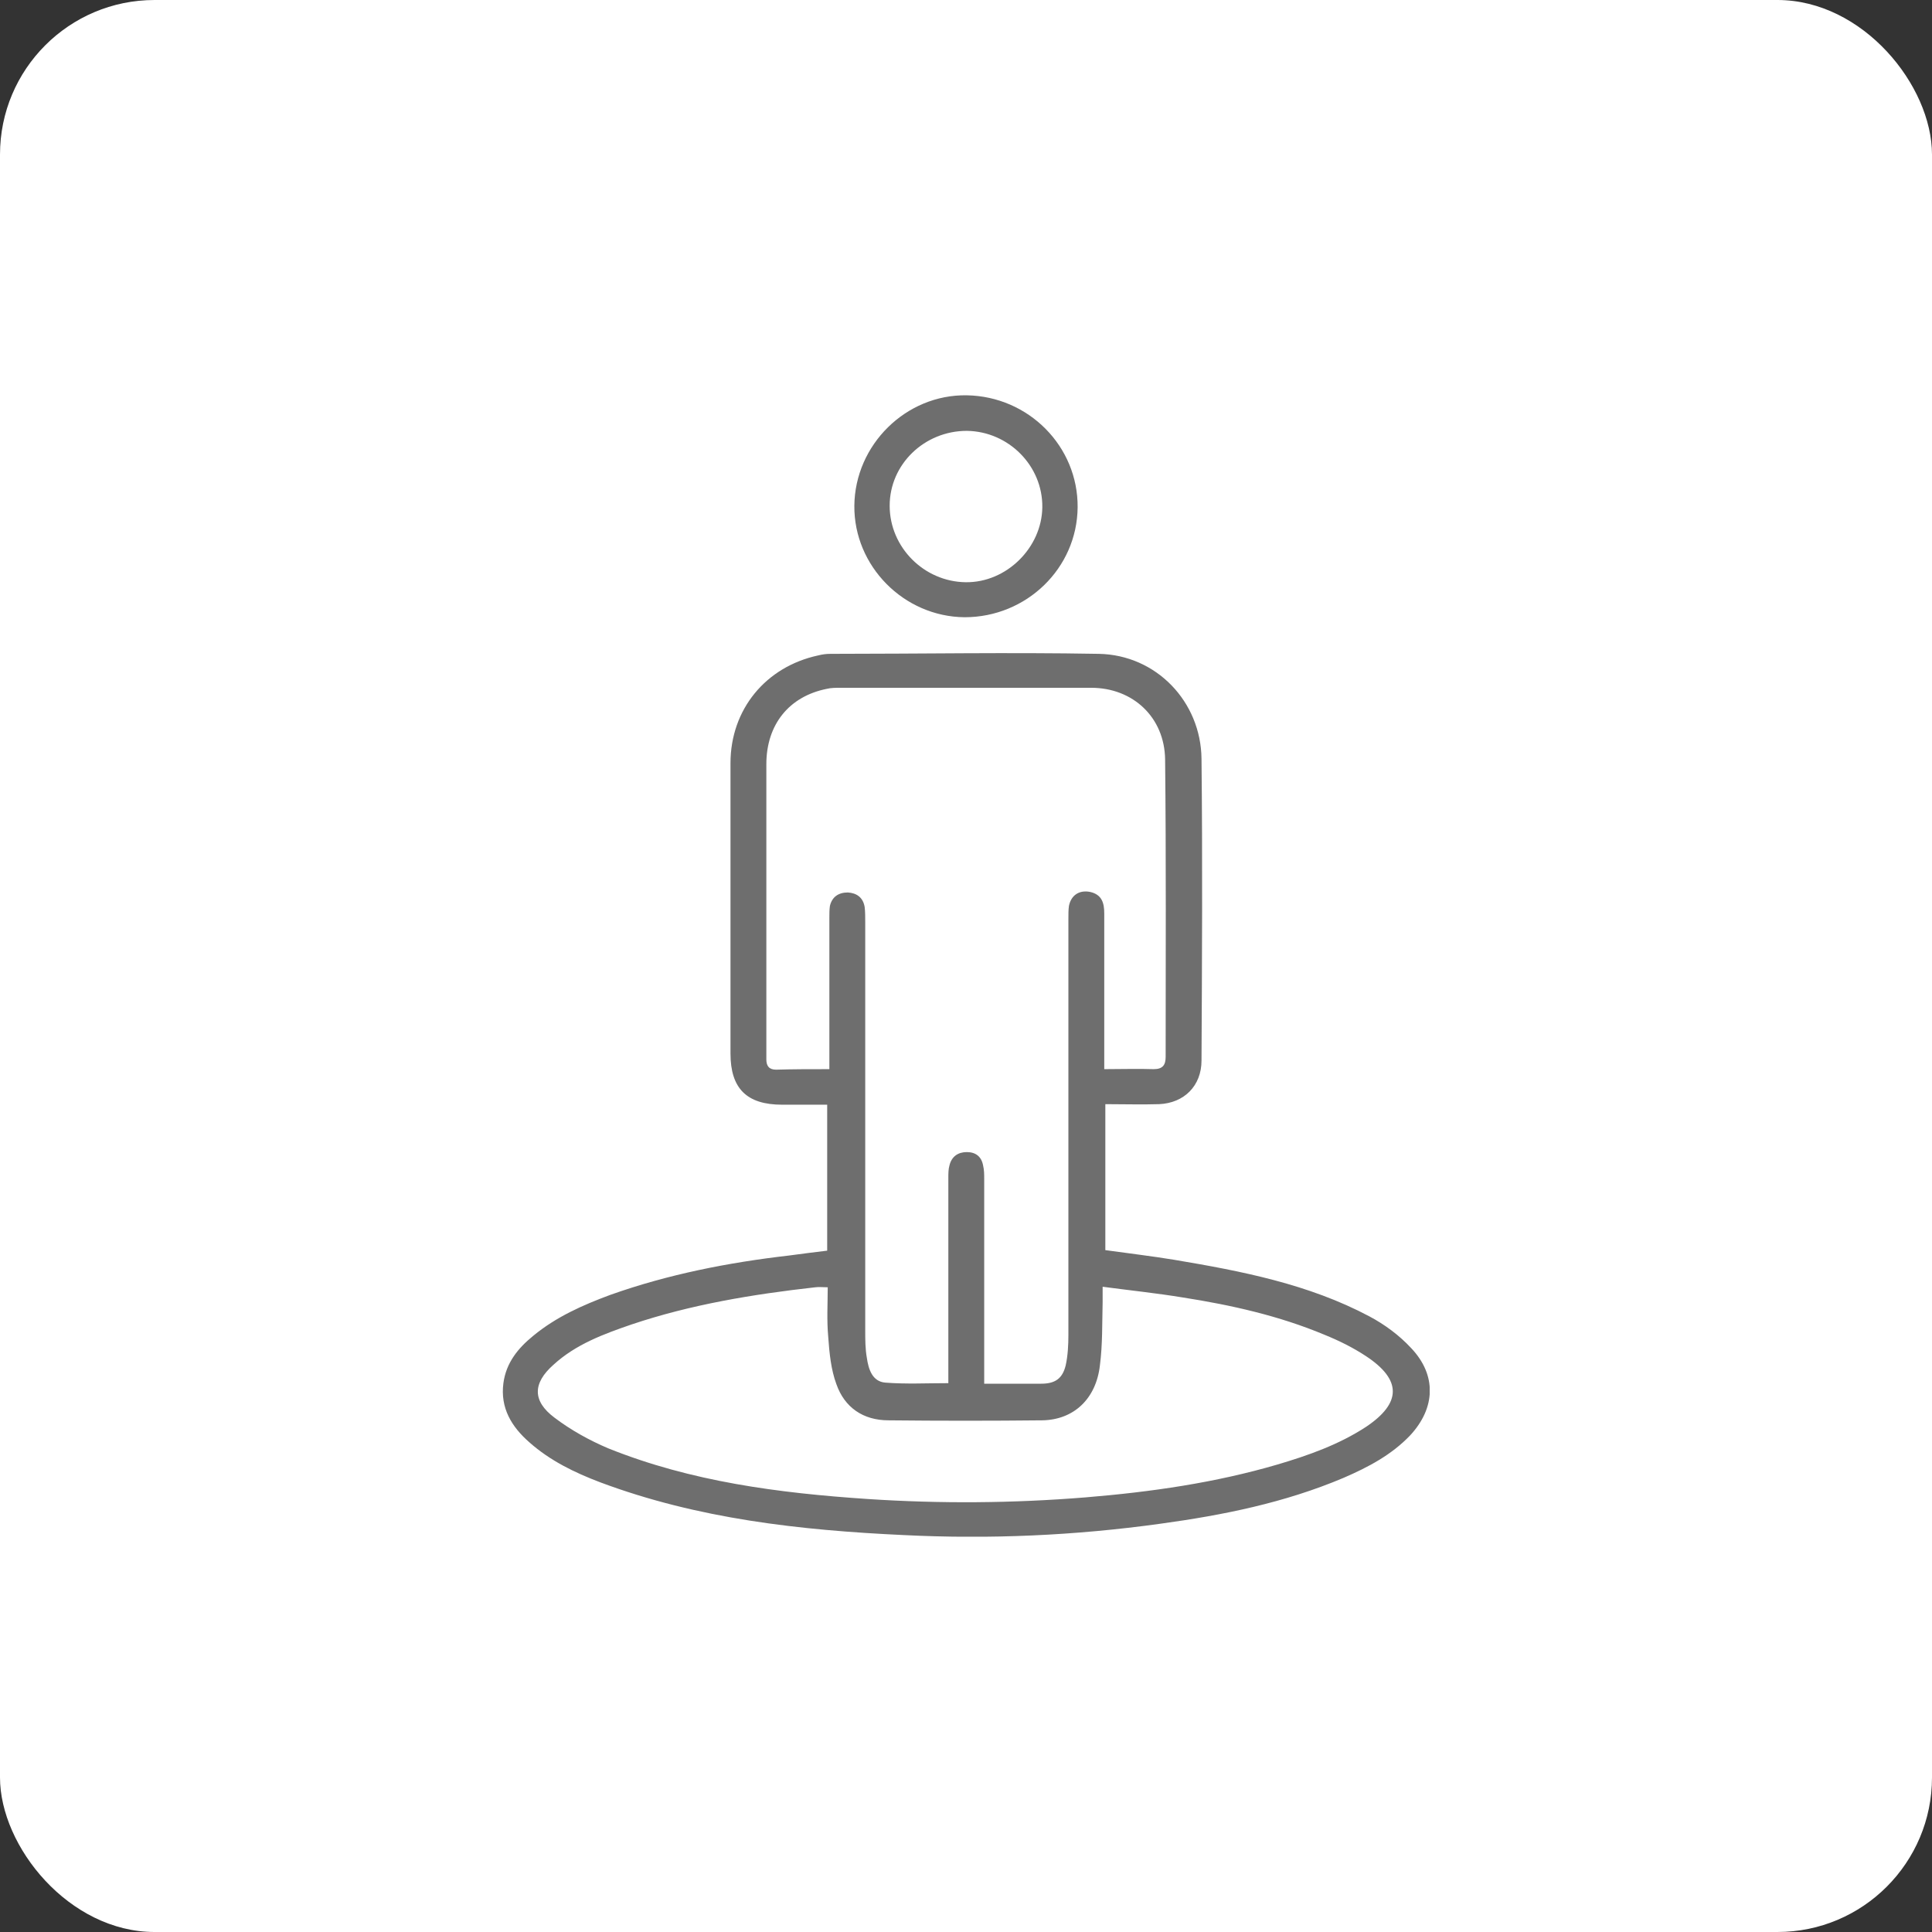 <svg width="100" height="100" viewBox="0 0 100 100" fill="none" xmlns="http://www.w3.org/2000/svg">
<rect x="0" y="0" width="100" height="100" fill="#333333" stroke="none"/>
<rect width="100" height="100" rx="8" fill="white"/>
<g clip-path="url(#clip0_2281_2447)">
<path d="M42.815 64.734C42.815 62.197 42.815 59.716 42.815 57.179C42.028 57.179 41.241 57.179 40.481 57.179C38.654 57.179 37.81 56.342 37.81 54.53C37.81 49.512 37.81 44.521 37.81 39.503C37.81 36.715 39.638 34.512 42.337 33.927C42.562 33.871 42.759 33.843 42.984 33.843C47.624 33.843 52.235 33.76 56.875 33.843C59.856 33.899 62.161 36.325 62.19 39.28C62.246 44.493 62.218 49.679 62.19 54.892C62.19 56.203 61.29 57.095 59.996 57.151C59.096 57.179 58.169 57.151 57.212 57.151C57.212 59.688 57.212 62.169 57.212 64.706C58.394 64.873 59.603 65.013 60.784 65.208C64.27 65.793 67.729 66.463 70.879 68.135C71.666 68.553 72.425 69.111 73.044 69.78C74.365 71.174 74.309 72.875 72.987 74.297C72.031 75.3 70.822 75.942 69.529 76.499C66.492 77.782 63.314 78.423 60.053 78.869C55.638 79.482 51.195 79.677 46.752 79.454C41.409 79.204 36.123 78.618 31.061 76.722C29.74 76.22 28.474 75.607 27.406 74.659C26.478 73.851 25.887 72.875 26.056 71.592C26.197 70.533 26.815 69.78 27.603 69.139C28.784 68.163 30.162 67.55 31.596 67.02C34.576 65.961 37.697 65.347 40.847 64.985C41.466 64.901 42.112 64.818 42.815 64.734ZM42.928 55.339C42.928 55.06 42.928 54.837 42.928 54.614C42.928 52.244 42.928 49.874 42.928 47.477C42.928 47.281 42.928 47.086 42.956 46.891C43.068 46.417 43.406 46.194 43.884 46.194C44.334 46.222 44.671 46.445 44.755 46.947C44.784 47.198 44.784 47.449 44.784 47.727C44.784 54.781 44.784 61.807 44.784 68.86C44.784 69.334 44.784 69.808 44.868 70.282C44.952 70.868 45.149 71.509 45.824 71.564C46.893 71.648 47.961 71.592 49.086 71.592C49.086 71.286 49.086 71.063 49.086 70.84C49.086 67.55 49.086 64.26 49.086 60.97C49.086 60.747 49.086 60.524 49.142 60.329C49.255 59.855 49.592 59.632 50.042 59.632C50.492 59.632 50.801 59.855 50.886 60.329C50.942 60.552 50.942 60.803 50.942 61.026C50.942 64.316 50.942 67.606 50.942 70.895C50.942 71.118 50.942 71.341 50.942 71.62C51.982 71.62 52.938 71.62 53.894 71.62C54.597 71.62 54.991 71.369 55.16 70.672C55.272 70.171 55.3 69.613 55.3 69.083C55.3 61.89 55.3 54.725 55.3 47.532C55.3 47.309 55.3 47.086 55.328 46.891C55.441 46.333 55.863 46.055 56.425 46.166C57.044 46.306 57.156 46.752 57.156 47.281C57.156 49.735 57.156 52.188 57.156 54.642C57.156 54.865 57.156 55.06 57.156 55.339C58.056 55.339 58.9 55.311 59.715 55.339C60.193 55.339 60.334 55.115 60.334 54.697C60.334 49.567 60.362 44.438 60.306 39.308C60.278 37.133 58.647 35.6 56.481 35.6C52.151 35.6 47.821 35.6 43.49 35.6C43.265 35.6 43.012 35.6 42.787 35.656C40.847 36.046 39.666 37.496 39.666 39.559C39.666 44.521 39.666 49.484 39.666 54.474C39.666 54.586 39.666 54.725 39.666 54.837C39.666 55.171 39.806 55.366 40.172 55.366C41.044 55.339 41.944 55.339 42.928 55.339ZM42.843 66.63C42.59 66.63 42.394 66.602 42.197 66.63C38.963 66.992 35.757 67.522 32.692 68.553C31.23 69.055 29.796 69.585 28.643 70.644C27.575 71.592 27.546 72.512 28.699 73.377C29.543 74.018 30.499 74.548 31.483 74.966C35.785 76.694 40.313 77.28 44.896 77.587C48.664 77.837 52.432 77.809 56.2 77.503C59.575 77.224 62.893 76.75 66.126 75.802C67.729 75.328 69.304 74.771 70.71 73.851C72.538 72.624 72.566 71.425 70.71 70.198C70.035 69.752 69.304 69.39 68.545 69.083C66.211 68.107 63.736 67.55 61.234 67.159C59.884 66.936 58.534 66.797 57.072 66.602C57.072 66.936 57.072 67.159 57.072 67.41C57.044 68.498 57.072 69.585 56.931 70.672C56.734 72.401 55.582 73.488 53.951 73.516C51.307 73.544 48.636 73.544 45.993 73.516C44.671 73.516 43.715 72.847 43.293 71.648C43.012 70.895 42.928 70.031 42.871 69.223C42.787 68.302 42.843 67.494 42.843 66.63Z" fill="#6E6E6E"/>
<path d="M44.221 26.177C44.249 23.026 46.892 20.406 50.042 20.461C53.247 20.517 55.806 23.11 55.778 26.26C55.75 29.411 53.135 31.948 49.929 31.948C46.78 31.92 44.193 29.299 44.221 26.177ZM50.042 22.301C47.848 22.301 46.049 24.03 46.049 26.177C46.049 28.323 47.82 30.108 49.985 30.136C52.094 30.163 53.922 28.351 53.95 26.26C53.978 24.114 52.207 22.329 50.042 22.301Z" fill="#6E6E6E"/>
</g>
<defs>
<clipPath id="clip0_2281_2447">
<rect width="48" height="59.077" fill="white" transform="translate(26 20.461)"/>
</clipPath>
</defs>
</svg>

